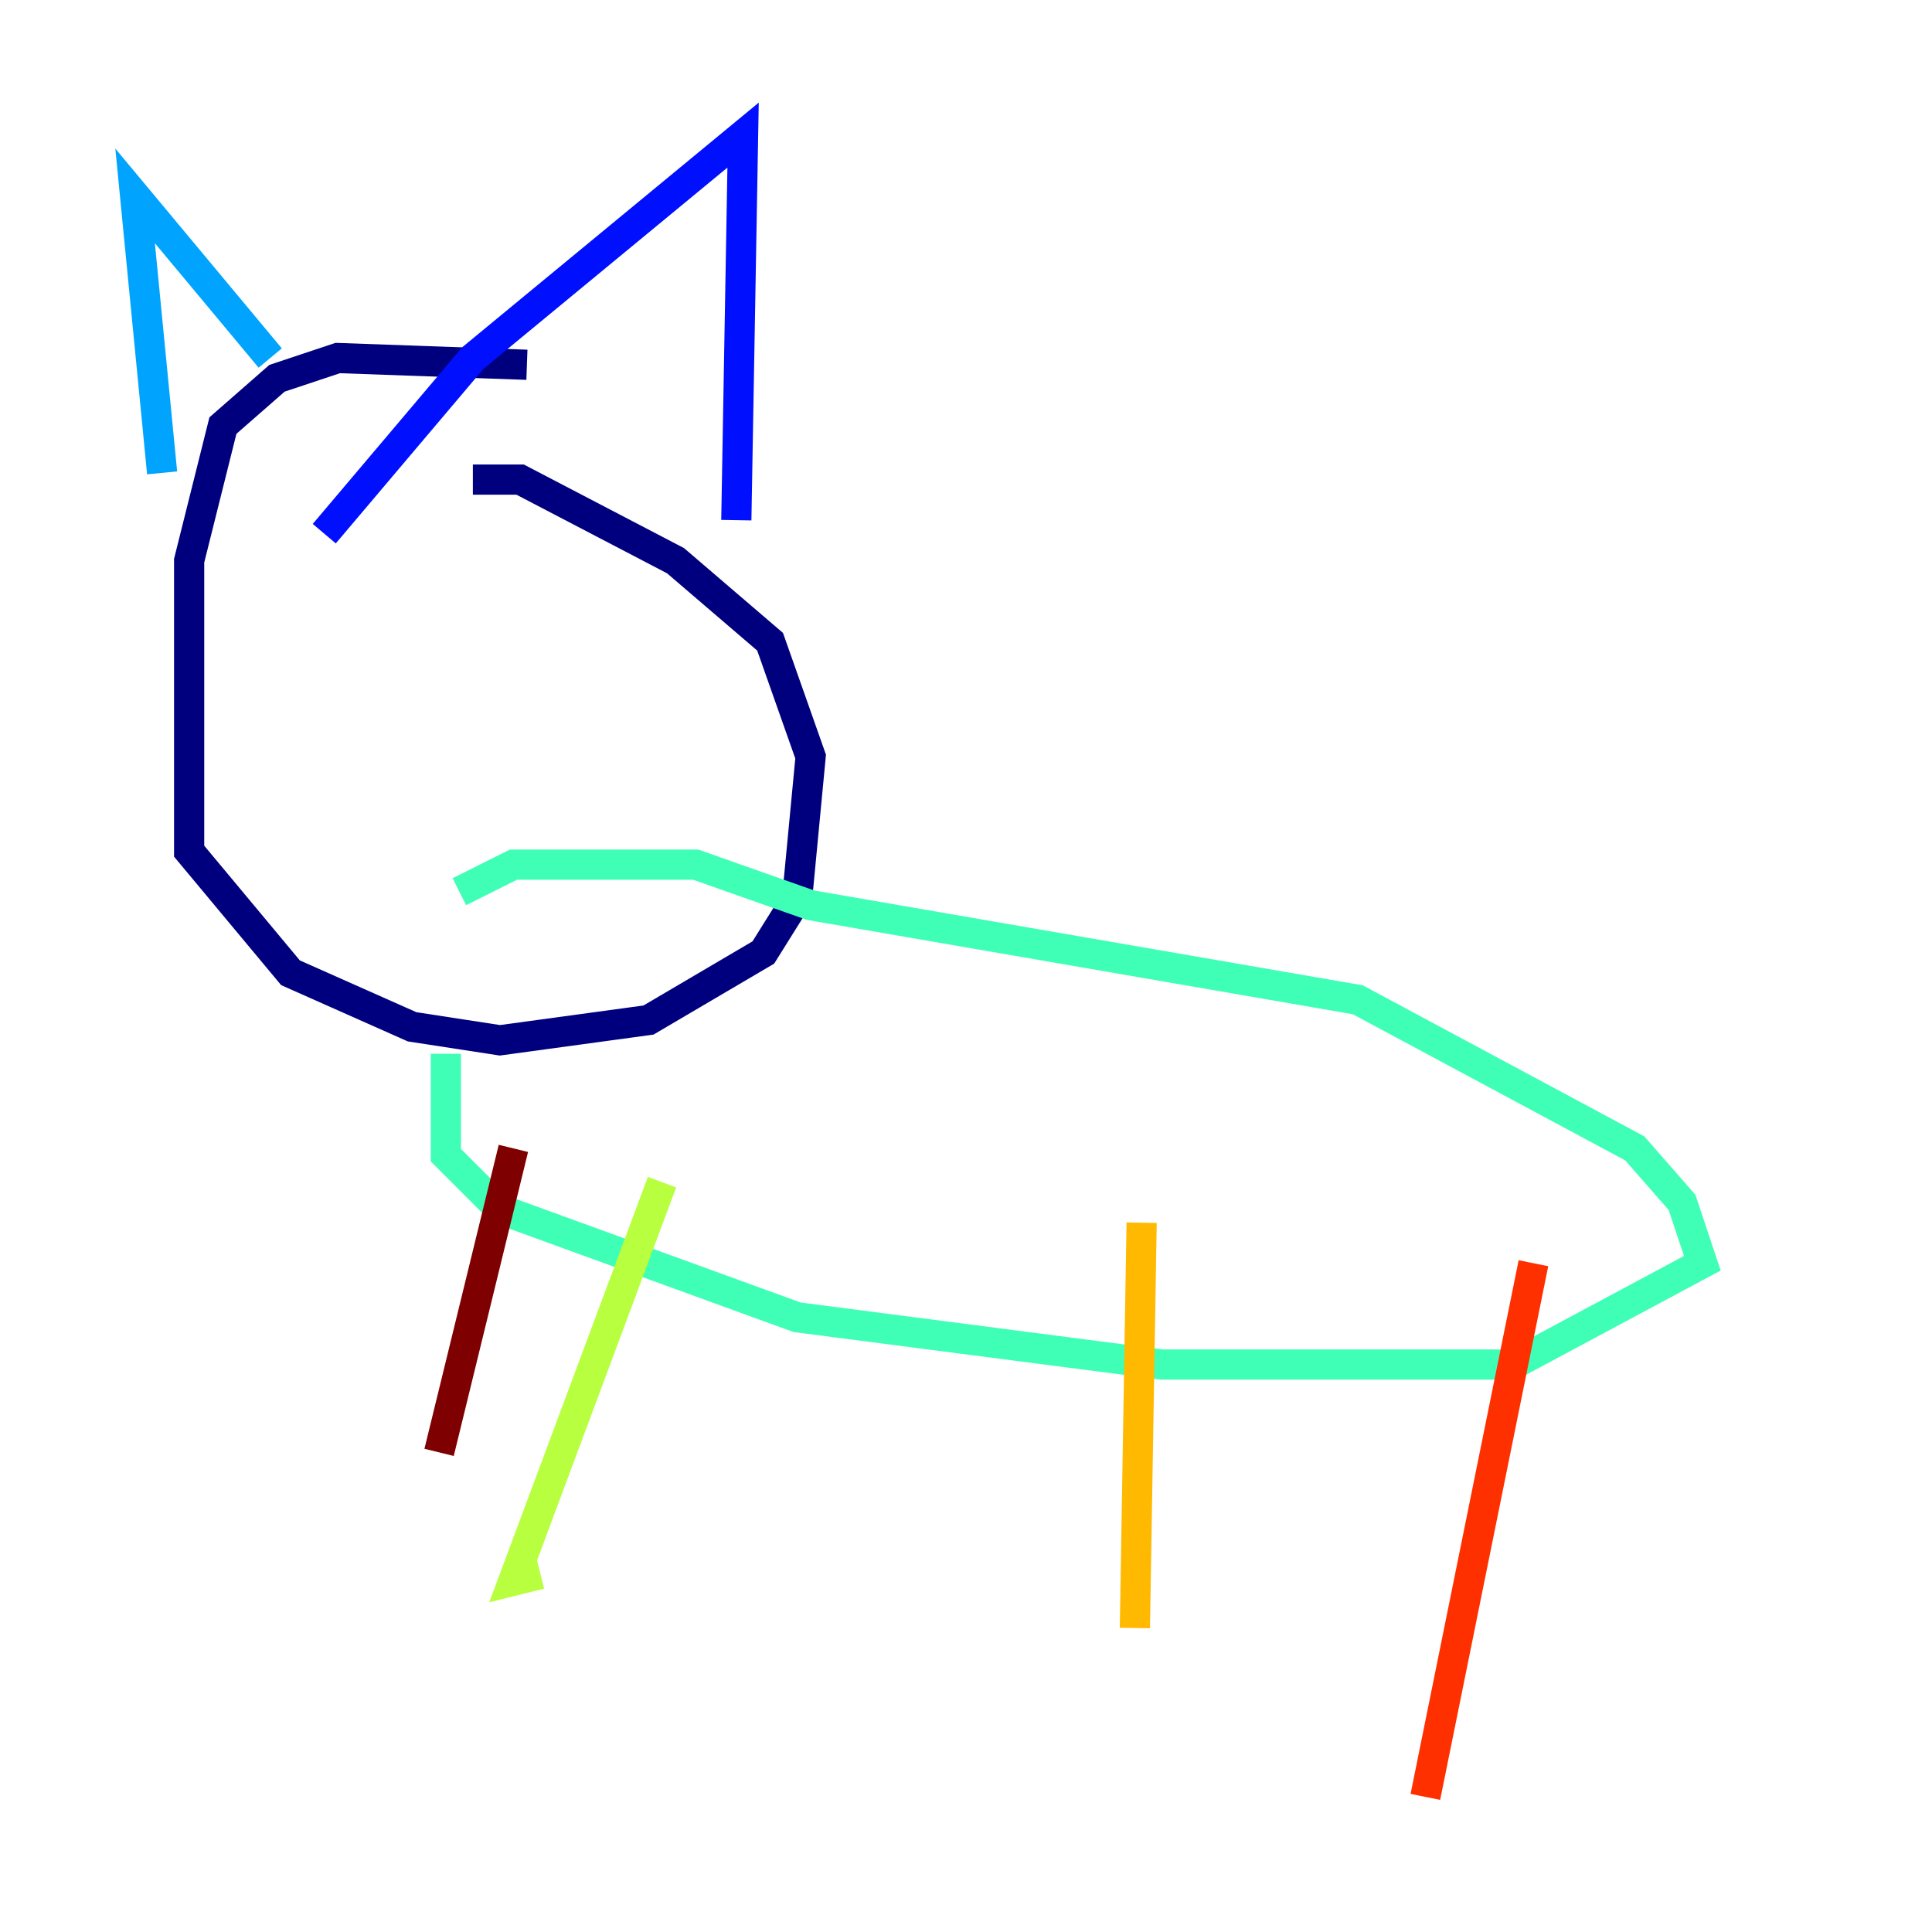 <?xml version="1.0" encoding="utf-8" ?>
<svg baseProfile="tiny" height="128" version="1.2" viewBox="0,0,128,128" width="128" xmlns="http://www.w3.org/2000/svg" xmlns:ev="http://www.w3.org/2001/xml-events" xmlns:xlink="http://www.w3.org/1999/xlink"><defs /><polyline fill="none" points="34.909,24.168 22.378,23.72 18.35,25.063 14.769,28.196 12.531,37.147 12.531,56.392 19.245,64.448 27.301,68.028 33.119,68.923 42.965,67.58 50.573,63.105 52.811,59.525 53.706,50.126 51.021,42.517 44.755,37.147 34.462,31.776 31.329,31.776" stroke="#00007f" stroke-width="2" /><polyline fill="none" points="21.483,35.357 31.329,23.72 49.231,8.951 48.783,34.462" stroke="#0010ff" stroke-width="2" /><polyline fill="none" points="10.741,31.329 8.951,12.979 17.902,23.72" stroke="#00a4ff" stroke-width="2" /><polyline fill="none" points="29.538,69.818 29.538,76.531 33.119,80.112 52.811,87.273 76.979,90.406 100.252,90.406 112.783,83.692 111.441,79.664 108.308,76.084 89.958,66.238 53.706,59.972 46.098,57.287 34.014,57.287 30.434,59.077" stroke="#3fffb7" stroke-width="2" /><polyline fill="none" points="43.86,78.322 34.014,104.727 35.804,104.28" stroke="#b7ff3f" stroke-width="2" /><polyline fill="none" points="75.636,81.007 75.189,107.86" stroke="#ffb900" stroke-width="2" /><polyline fill="none" points="101.594,83.692 94.434,119.049" stroke="#ff3000" stroke-width="2" /><polyline fill="none" points="34.014,76.084 29.091,96.224" stroke="#7f0000" stroke-width="2" /></svg>